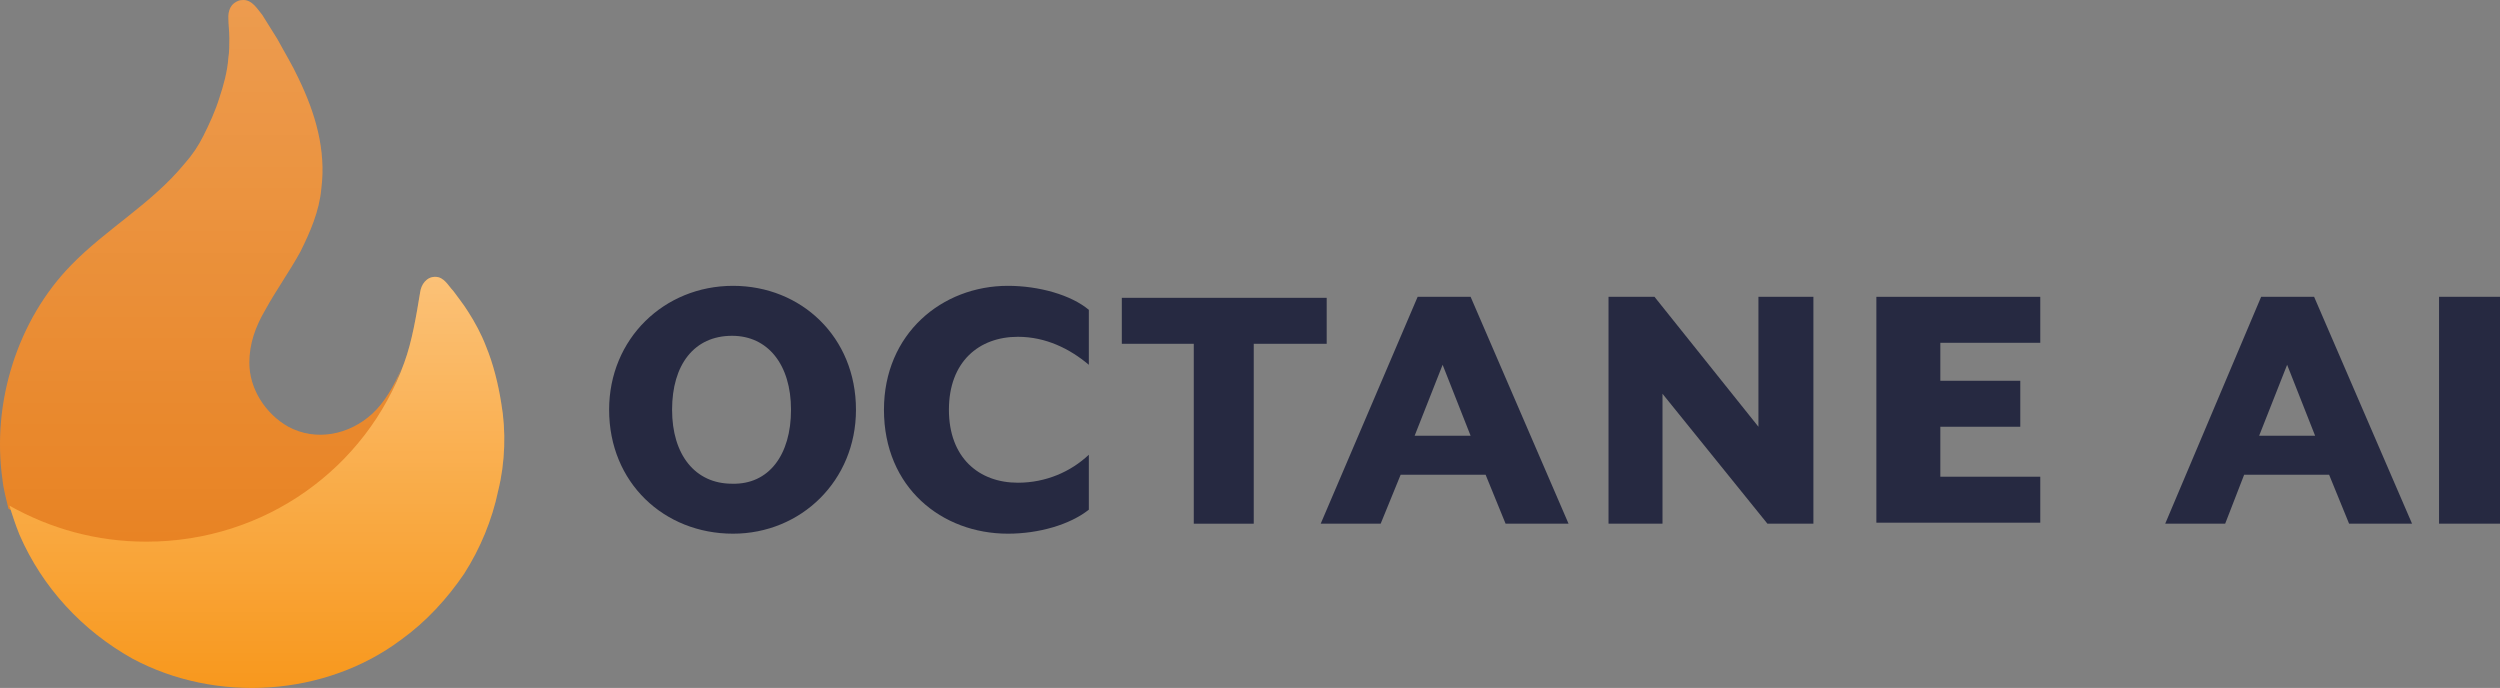 <?xml version="1.0" encoding="UTF-8" standalone="no"?>
<svg
   xmlns:dc="http://purl.org/dc/elements/1.1/"
   xmlns:cc="http://creativecommons.org/ns#"
   xmlns:rdf="http://www.w3.org/1999/02/22-rdf-syntax-ns#"
   xmlns:svg="http://www.w3.org/2000/svg"
   xmlns="http://www.w3.org/2000/svg"
   xmlns:sodipodi="http://sodipodi.sourceforge.net/DTD/sodipodi-0.dtd"
   xmlns:inkscape="http://www.inkscape.org/namespaces/inkscape"
   version="1.1"
   id="Layer_1"
   x="0px"
   y="0px"
   viewBox="0 0 250.148 68.837"
   xml:space="preserve"
   sodipodi:docname="octane-ai2.svg"
   width="250.148"
   height="68.837"
   inkscape:version="1.0.2-2 (e86c870879, 2021-01-15)"><rect x="0" y="0" width="250.148" height="68.837" fill="#808080" stroke="none"/><defs
   id="defs287" /><sodipodi:namedview
   pagecolor="#ffffff"
   bordercolor="#666666"
   borderopacity="1"
   objecttolerance="10"
   gridtolerance="10"
   guidetolerance="10"
   inkscape:pageopacity="0"
   inkscape:pageshadow="2"
   inkscape:window-width="1680"
   inkscape:window-height="987"
   id="namedview285"
   showgrid="false"
   fit-margin-top="0"
   fit-margin-left="0"
   fit-margin-right="0"
   fit-margin-bottom="0"
   inkscape:zoom="3.02"
   inkscape:cx="125.14831"
   inkscape:cy="34.4"
   inkscape:window-x="1672"
   inkscape:window-y="82"
   inkscape:window-maximized="1"
   inkscape:current-layer="Layer_1" />
<style
   type="text/css"
   id="style246">
	.st0{fill-rule:evenodd;clip-rule:evenodd;fill:#E88323;}
	.st1{fill-rule:evenodd;clip-rule:evenodd;fill:url(#SVGID_1_);fill-opacity:0.2;}
	.st2{fill-rule:evenodd;clip-rule:evenodd;fill:#262941;}
	.st3{fill:#262941;}
	.st4{fill-rule:evenodd;clip-rule:evenodd;fill:#F8981D;}
	.st5{fill-rule:evenodd;clip-rule:evenodd;fill:url(#SVGID_2_);fill-opacity:0.4;}
</style>
<g
   id="g282"
   transform="translate(0.148,-90.6)">
	<path
   class="st0"
   d="m 37.1,132 c -2.3,2.1 -5.6,2.8 -8.4,1.3 -2.3,-1.3 -3.9,-3.8 -3.9,-6.4 0,-1.9 0.6,-3.6 1.6,-5.3 1.1,-2 2.4,-3.8 3.5,-5.8 1,-2 1.9,-4.1 2.1,-6.3 0.5,-3.9 -0.6,-7.6 -2.3,-11.1 -0.6,-1.3 -1.4,-2.6 -2.1,-3.9 -0.5,-0.8 -1,-1.6 -1.5,-2.4 -0.5,-0.6 -1,-1.5 -1.9,-1.5 -0.4,0 -0.6,0.1 -0.9,0.3 -0.4,0.3 -0.6,0.8 -0.6,1.4 0,0.8 0.1,1.4 0.1,2.1 0,0.6 0,1.4 -0.1,2 -0.1,1.4 -0.5,2.8 -0.9,4 -0.4,1.3 -1,2.6 -1.6,3.8 -0.5,1 -1.1,1.9 -1.9,2.8 -3.3,4 -7.8,6.5 -11.3,10.1 -5.4,5.5 -8,13.8 -6.9,21.5 0.1,1 0.4,2 0.6,2.9 4,2.4 8.6,3.9 13.7,3.9 11.5,0 21.9,-7.3 25.6,-17.9 -0.7,1.7 -1.7,3.4 -2.9,4.5 z"
   id="path248" />
	
		<linearGradient
   id="SVGID_1_"
   gradientUnits="userSpaceOnUse"
   x1="20.043"
   y1="161.342"
   x2="20.043"
   y2="106.609"
   gradientTransform="matrix(1,0,0,-1,0,252)">
		<stop
   offset="0"
   style="stop-color:#FFFFFF"
   id="stop250" />
		<stop
   offset="1"
   style="stop-color:#FFFFFF;stop-opacity:0"
   id="stop252" />
	</linearGradient>
	<path
   class="st1"
   d="m 37.1,132 c -2.3,2.1 -5.6,2.8 -8.4,1.3 -2.3,-1.3 -3.9,-3.8 -3.9,-6.4 0,-1.9 0.6,-3.6 1.6,-5.3 1.1,-2 2.4,-3.8 3.5,-5.8 1,-2 1.9,-4.1 2.1,-6.3 0.5,-3.9 -0.6,-7.6 -2.3,-11.1 -0.6,-1.3 -1.4,-2.6 -2.1,-3.9 -0.5,-0.8 -1,-1.6 -1.5,-2.4 -0.5,-0.6 -1,-1.5 -1.9,-1.5 -0.4,0 -0.6,0.1 -0.9,0.3 -0.4,0.3 -0.6,0.8 -0.6,1.4 0,0.8 0.1,1.4 0.1,2.1 0,0.6 0,1.4 -0.1,2 -0.1,1.4 -0.5,2.8 -0.9,4 -0.4,1.3 -1,2.6 -1.6,3.8 -0.5,1 -1.1,1.9 -1.9,2.8 -3.3,4 -7.8,6.5 -11.3,10.1 -5.4,5.5 -8,13.8 -6.9,21.5 0.1,1 0.4,2 0.6,2.9 4,2.4 8.6,3.9 13.7,3.9 11.5,0 21.9,-7.3 25.6,-17.9 -0.7,1.7 -1.7,3.4 -2.9,4.5 z"
   id="path255"
   style="fill:url(#SVGID_1_)" />
	<path
   class="st2"
   d="m 60.8,131.6 c 0,-7.1 5.5,-12.4 12.4,-12.4 6.8,0 12.3,5.1 12.3,12.4 0,7.1 -5.5,12.4 -12.3,12.4 -6.9,0 -12.4,-5.1 -12.4,-12.4 z m 18.2,0 c 0,-4.5 -2.3,-7.4 -5.9,-7.4 -3.8,0 -6,2.9 -6,7.4 0,4.5 2.3,7.4 6,7.4 3.7,0.1 5.9,-2.9 5.9,-7.4 z"
   id="path257" />
	<path
   class="st2"
   d="m 88.3,131.6 c 0,-7.6 5.8,-12.4 12.4,-12.4 3.1,0 6.3,0.9 8.1,2.4 v 5.5 c -1.9,-1.6 -4.3,-2.8 -7.1,-2.8 -3.9,0 -6.9,2.5 -6.9,7.3 0,4.8 3,7.3 6.9,7.3 2.8,0 5.3,-1.1 7.1,-2.8 v 5.5 c -1.9,1.5 -5,2.4 -8.1,2.4 -6.6,0 -12.4,-4.6 -12.4,-12.4 z"
   id="path259" />
	<path
   class="st2"
   d="m 119.4,125 h -7.3 v -4.6 h 20.5 v 4.6 h -7.3 v 18 h -6 v -18 z"
   id="path261" />
	<path
   class="st2"
   d="m 141.7,120.3 h 5.3 l 9.8,22.7 h -6.3 l -2,-4.9 H 140 l -2,4.9 h -6 z m 5.3,13.9 -2.8,-7.1 -2.8,7.1 z"
   id="path263" />
	<path
   class="st2"
   d="m 160.8,120.3 h 4.6 l 10.4,13 v -13 h 5.5 V 143 h -4.6 l -10.5,-13 v 13 h -5.4 z"
   id="path265" />
	<path
   class="st2"
   d="M 187.6,120.3 H 204 v 4.6 h -10 v 3.8 h 8 v 4.6 h -8 v 5 h 10 v 4.6 h -16.4 z"
   id="path267" />
	<path
   class="st2"
   d="m 226.1,120.3 h 5.3 l 9.8,22.7 h -6.3 l -2,-4.9 h -8.5 l -1.9,4.9 h -6 z m 5.4,13.9 -2.8,-7.1 -2.8,7.1 z"
   id="path269" />
	<path
   class="st3"
   d="m 250,120.3 h -6.1 V 143 h 6.1 z"
   id="path271" />
	<path
   class="st4"
   d="m 50,130.9 c -0.3,-1.9 -0.8,-3.9 -1.5,-5.6 -0.5,-1.3 -1.1,-2.4 -1.8,-3.5 -0.5,-0.8 -1,-1.4 -1.5,-2.1 -0.5,-0.5 -0.9,-1.4 -1.8,-1.4 -0.9,0 -1.4,0.8 -1.5,1.5 -0.4,2.4 -0.8,4.9 -1.6,7.1 -3.8,10.5 -13.9,17.9 -25.8,17.9 -5,0 -9.6,-1.3 -13.7,-3.6 0.3,1 0.6,1.9 1,2.9 2.3,5.3 6.3,9.6 11.3,12.4 8.4,4.5 19.3,3.8 26.9,-1.9 2.5,-1.8 4.6,-4.1 6.3,-6.6 1.6,-2.5 2.8,-5.4 3.4,-8.3 0.7,-2.8 0.8,-6 0.3,-8.8 z"
   id="path273" />
	
		<linearGradient
   id="SVGID_2_"
   gradientUnits="userSpaceOnUse"
   x1="25.586"
   y1="133.788"
   x2="25.586"
   y2="92.658"
   gradientTransform="matrix(1,0,0,-1,0,252)">
		<stop
   offset="0"
   style="stop-color:#FFFFFF"
   id="stop275" />
		<stop
   offset="1"
   style="stop-color:#FFFFFF;stop-opacity:0"
   id="stop277" />
	</linearGradient>
	<path
   class="st5"
   d="m 50,130.9 c -0.3,-1.9 -0.8,-3.9 -1.5,-5.6 -0.5,-1.3 -1.1,-2.4 -1.8,-3.5 -0.5,-0.8 -1,-1.4 -1.5,-2.1 -0.5,-0.5 -0.9,-1.4 -1.8,-1.4 -0.9,0 -1.4,0.8 -1.5,1.5 -0.4,2.4 -0.8,4.9 -1.6,7.1 -3.8,10.5 -13.9,17.9 -25.8,17.9 -5,0 -9.6,-1.3 -13.7,-3.6 0.3,1 0.6,1.9 1,2.9 2.3,5.3 6.3,9.6 11.3,12.4 8.4,4.5 19.3,3.8 26.9,-1.9 2.5,-1.8 4.6,-4.1 6.3,-6.6 1.6,-2.5 2.8,-5.4 3.4,-8.3 0.7,-2.8 0.8,-6 0.3,-8.8 z"
   id="path280"
   style="fill:url(#SVGID_2_)" />
</g>
</svg>
